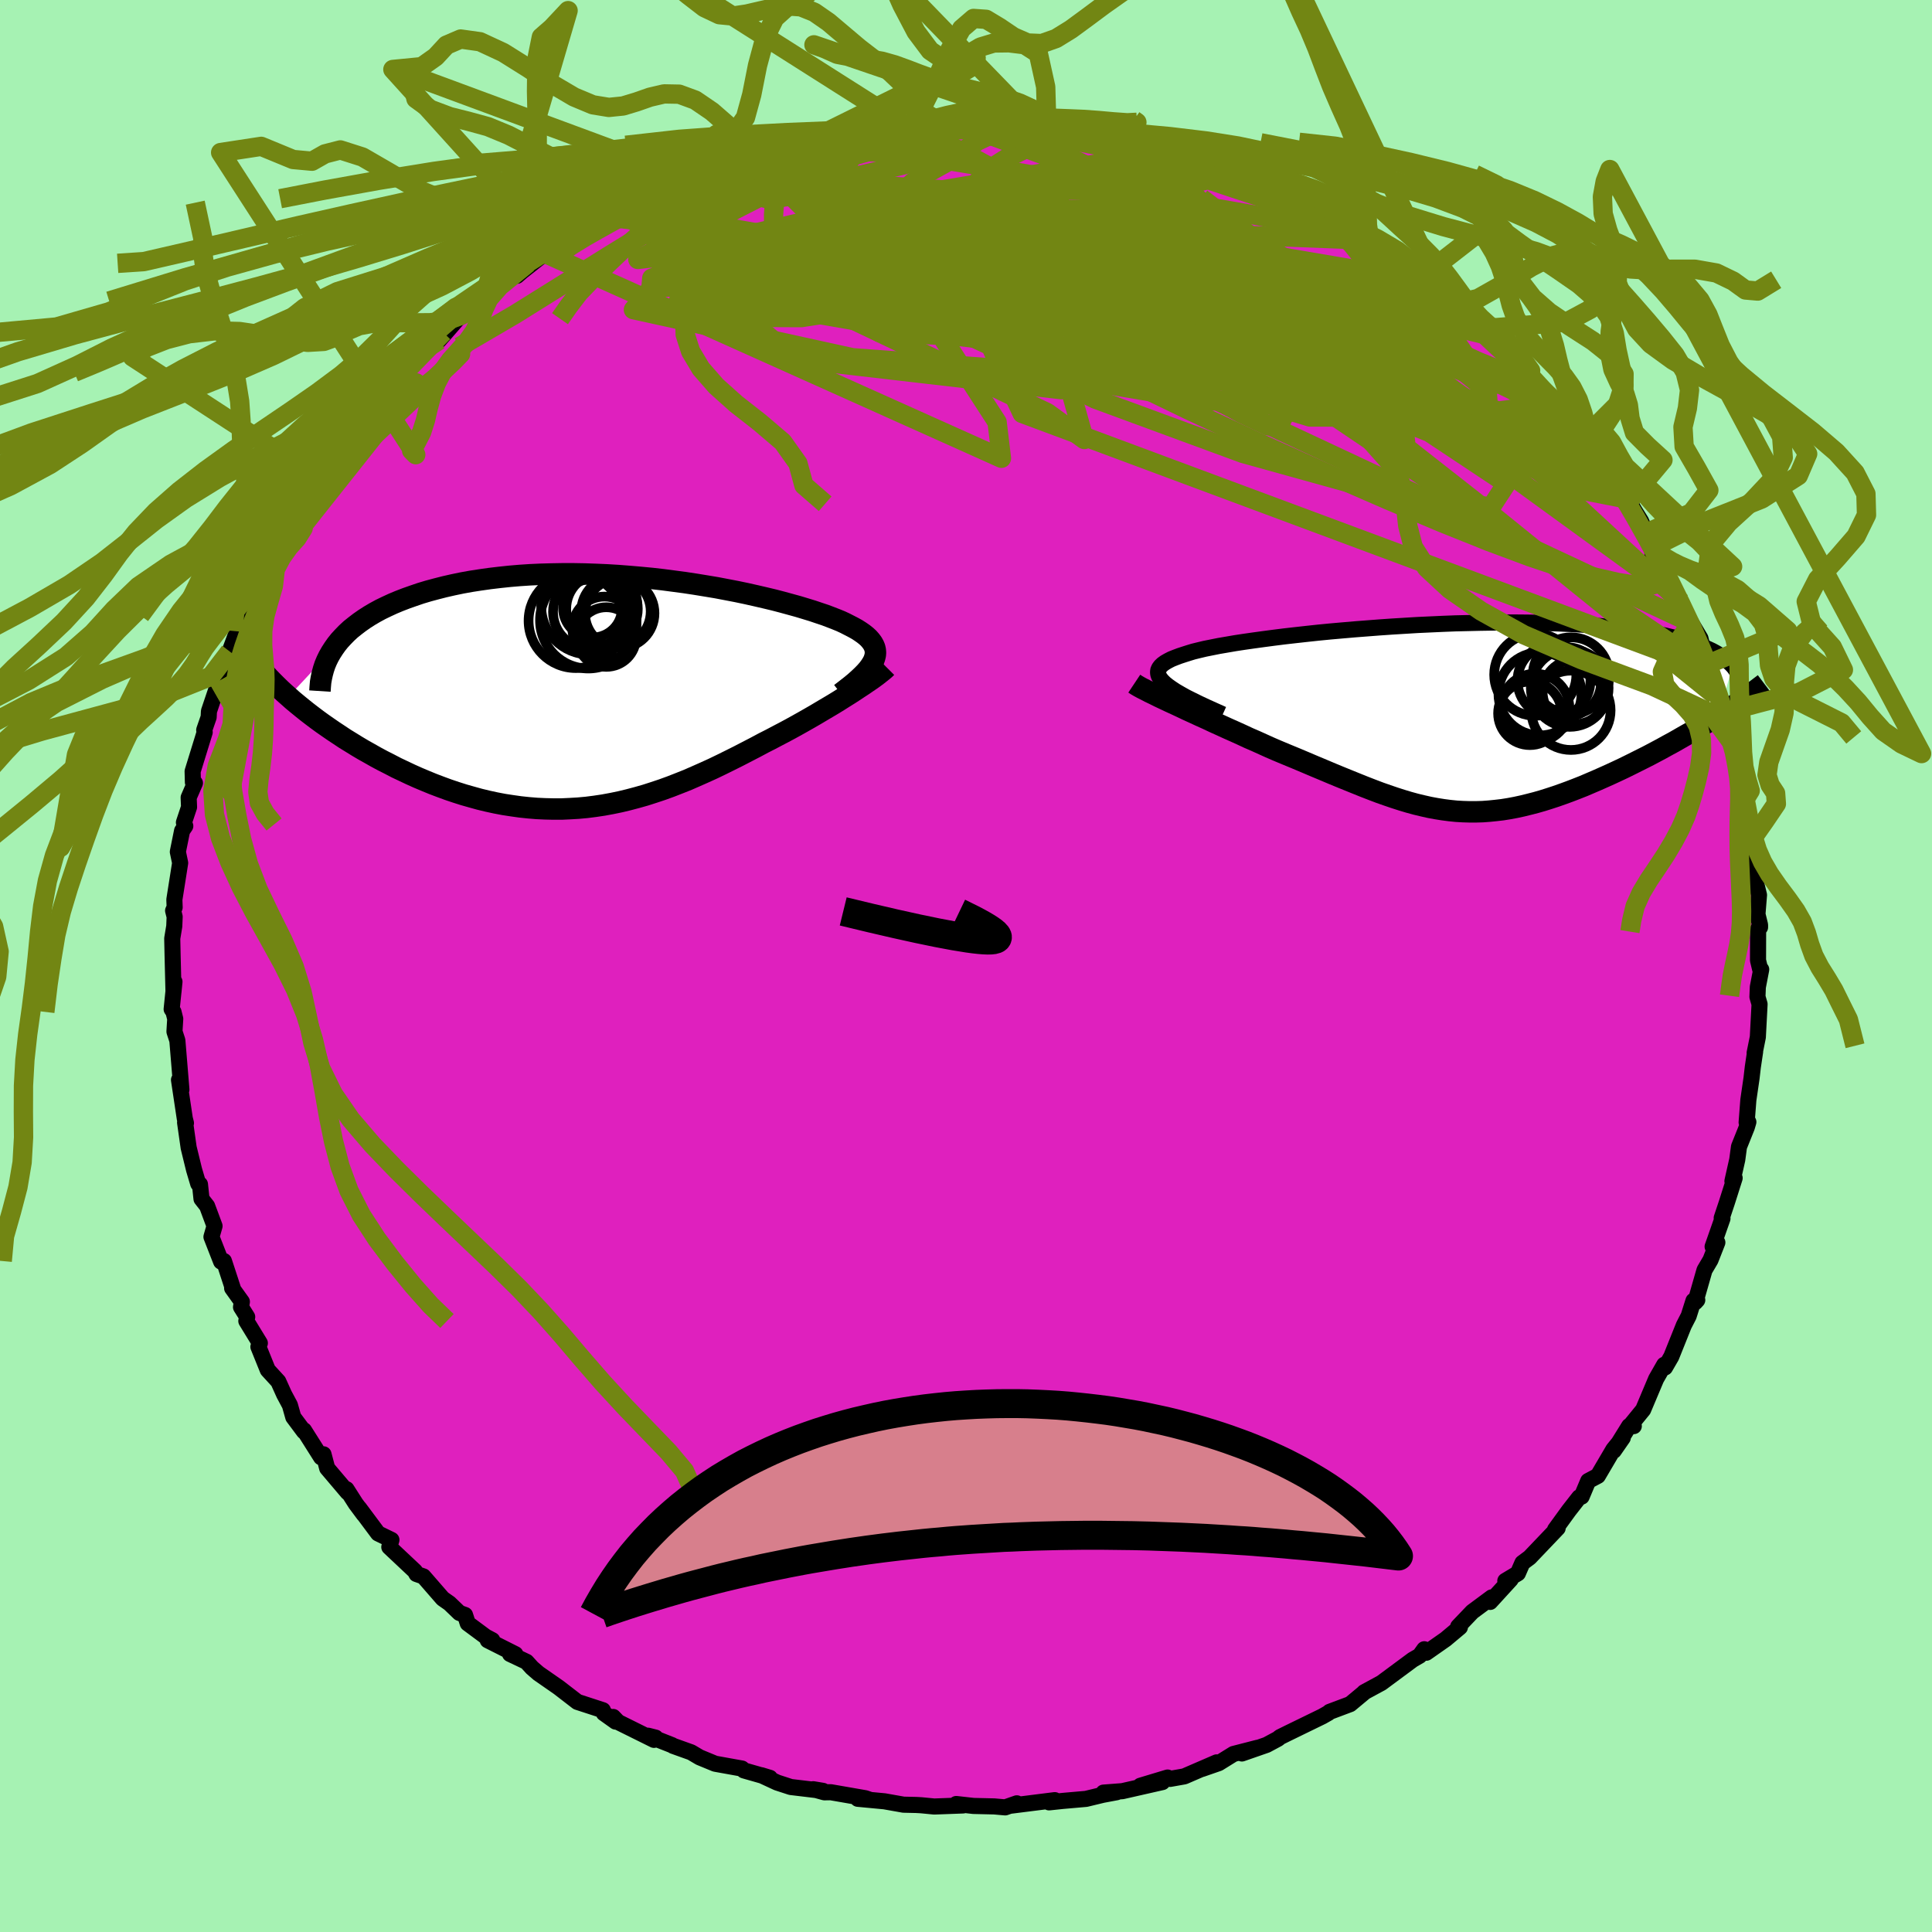 <svg xmlns="http://www.w3.org/2000/svg" width="500" height="500" viewBox="-100 -100 200 200"><defs><clipPath id="c"><path d="m28.65-3.38.1-.28.07-.28.02-.26-.02-.26-.06-.26-.1-.24-.14-.25-.18-.24-.21-.24-.25-.23-.29-.23-.33-.23-.36-.23-.4-.22-.43-.22-.39-.2-.43-.2-.49-.2-.54-.21-.58-.22-.63-.21-.68-.23-.72-.22-.76-.23-.8-.22-.84-.23-.88-.23-.92-.22-.95-.22-.98-.22-1-.21-1.04-.2-1.05-.2-1.08-.18-1.1-.18-1.12-.17-1.13-.15-1.14-.15-1.15-.13-1.16-.11-1.16-.1-1.16-.09-1.16-.07-1.16-.05-1.15-.04-1.15-.02h-1.14l-1.12.02-1.11.03-1.1.05-1.07.07-1.06.09-1.04.11-1.01.12-.99.14-.97.15-.94.17-.91.19-.88.2-.86.22-.82.22-.8.24-.76.26-.74.26-.7.27-.67.28-.65.3-.62.3-.59.32-.56.33-.53.34-.5.35-.47.36-.45.36-.41.38-.38.39-.36.39-.32.4-.29.41-4.67 4.99.45.4.47.39.49.4.5.4.52.4.53.4.55.4.56.39.58.4.59.39.6.4.62.38.63.39.64.38.66.37.67.38.69.37.71.36.71.37.74.35.74.35.76.34.76.32.78.32.79.3.79.29.8.27.82.26.81.23.83.23.83.2.83.18.84.16.85.13.85.12.85.09.85.07.86.04.86.02h.86l.86-.04.86-.05.87-.08.86-.11.87-.13.87-.16.87-.18.87-.21.87-.23.88-.25.87-.28.87-.29.88-.32.87-.34.88-.35.87-.38.88-.39.88-.4.87-.42.87-.43.88-.44.87-.45.87-.45.86-.46.71-.36.7-.37.69-.36.69-.37.67-.37.66-.37.65-.37.64-.37.62-.37.61-.36.59-.35.57-.35.55-.35.53-.33.51-.33"/></clipPath><clipPath id="b"><path d="m-29.53-3.61-.25-.25-.2-.24-.14-.24-.07-.22-.02-.21.03-.21.09-.2.15-.2.2-.19.25-.18.31-.18.35-.18.4-.16.45-.17.49-.16.44-.14.49-.15.57-.14.63-.15.7-.14.75-.15.82-.14.87-.15.92-.14.98-.14 1.02-.14 1.06-.14 1.11-.14 1.14-.13 1.17-.13 1.21-.13 1.23-.12 1.25-.11 1.27-.11 1.29-.1 1.3-.1 1.3-.09 1.32-.08 1.31-.08 1.31-.06 1.31-.06 1.29-.05 1.29-.03 1.27-.03 1.26-.02 1.24-.01h1.22l1.19.01 1.17.02 1.14.04 1.11.04 1.08.05 1.05.06 1.02.07.98.08.95.1.91.1.88.1.85.12.8.13.78.13.73.14.71.14.67.16.64.15.61.17.57.17.55.17.51.18.49.19.45.2.43.2.39.21.36.21.34.22.31.22.27.23.25.23.23.23-1.44 5.14-.55.34-.55.35-.57.34-.58.35-.59.35-.6.34-.61.35-.61.35-.63.34-.63.35-.64.34-.64.34-.65.33-.66.33-.66.33-.67.33-.68.32-.69.32-.69.31-.7.31-.7.3-.7.3-.71.28-.7.27-.71.26-.71.25-.7.23-.7.22-.7.2-.7.18-.69.17-.69.15-.69.13-.69.11-.68.08-.69.07-.68.05-.68.02h-.68l-.68-.02-.68-.04-.69-.07-.69-.09-.69-.11-.7-.13-.71-.16-.71-.17-.73-.2-.73-.22-.75-.24-.76-.26-.77-.27-.79-.3-.8-.31-.82-.33-.84-.34-.86-.35-.87-.36-.9-.38-.91-.38-.94-.4-.95-.4-.97-.4-.98-.41-.74-.32-.73-.33-.73-.33-.74-.32-.73-.34-.73-.33-.72-.32-.72-.33-.71-.32-.7-.33-.69-.31-.67-.31-.66-.3-.63-.3-.62-.29"/></clipPath><filter id="a"><feTurbulence baseFrequency=".05" numOctaves="3" result="noise" type="noise"/><feDisplacementMap in="SourceGraphic" in2="noise" scale="2"/></filter></defs><rect width="100%" height="100%" x="-100" y="-100" fill="#A6F2B3"/><path fill="#DF20BE" stroke="#000" stroke-linejoin="round" stroke-width="1.667" d="m82.21.33.11.03-.35 1.82-.04 1.01.22.76-.18 3.41L81.64 9l.05-.14-.24 1.61-.13 1.13-.33 2.26-.18 2.33.18-.04-.16.54-.81 2.02-.18 1.34-.5 2.22.23-.32-.81 2.55-.53 1.59.08.05-1.02 2.91.49-.43-.71 1.81-.62 1.05-.95 3.32.2-.22-.39.07-.5 1.58-.5.97-1.3 3.24-.65 1.12-.08-.28-.84 1.47-1.34 3.18-1.19 1.46.22.24-.48-.01-1.59 2.56.93-1.34-.97 1.2-1.61 2.74-1 .53-.68 1.62-.25.07-1.07 1.37-1.43 1.97.15-.19.12.04-2.9 3.04-.75.56-.47 1.08-1.3.78.56-.15-2.13 2.33.16-.47-2.01 1.49-1.46 1.53.18.07-1.48 1.24-2 1.4-.21-.36-.48.67-.71.41-2.85 2.11-.39.29-1.79.97.04-.01-1.49 1.24-2.13.8-.1.1-.65.37-3.57 1.74-.83.41-.18.16-1.19.64-2.56.89 1.62-.59-2.49.64-1.53.95-1.73.6 1.52-.68-3.35 1.45-1.47.26-.26-.14-2.82.85 2.28-.38-4.14.94-1.96.15 1.37-.04-1.44.27-1.74.42-2.4.21-1.42.15.59-.23-4.52.57.59-.24-1.2.42-1.13-.1-2.16-.05-1.78-.2.7.15-2.98.11-1.33-.13-.52-.03-1.33-.03-1.97-.35-2.76-.26 1.3.12-.53-.18-3.57-.62-.66.01-1.16-.32 1.02.17-3.34-.4-1.41-.46-1.64-.76.89.27-2.7-.77-.19-.19-2.78-.5-1.6-.66-.88-.52-1.87-.67-.08-.06-2.51-.99.78.2-.17.23-3.71-1.84-.51-.53.25.48-1.22-.87-.1-.31-2.64-.86-1.93-1.49-2.1-1.46-.67-.58-.56-.62-1.71-.81.55.02-2.86-1.44.47-.01-.68-.36-1.86-1.38-.28-.87-.58-.21-1.03-.99-.7-.49-2-2.3-.72-.25-.15-.29-2.66-2.5.22-.74-1.38-.67-1.96-2.63.48.67-.84-1.13-.95-1.49.12.33-2.12-2.5-.38-1.44-.25.31-1.77-2.8v.13l-1.11-1.49-.35-1.24-.6-1.12-.6-1.33-1.09-1.19-.97-2.4.15-.38-1.4-2.29.09-.42-.64-1.02.09-.55-1.01-1.41h.07l-.92-2.81-.29.06-1-2.56.32-1.12-.77-2.07-.58-.74-.16-1.51-.18-.06-.43-1.45-.56-2.29-.37-2.6.09.06-.12-.47-.6-4 .2.58.05.43-.42-5.09-.3-.92.08-1.32-.18-.72-.19-.28.29-2.84-.1 1.02-.09-3.65-.04-1.85.21-1.27.04-.98-.16-.63.16-.34-.03-.8.6-3.8-.24-1.15.44-2.18.33-.49-.14-.37.53-1.59-.04-.99.65-1.5-.21-.08-.03-1.13 1.25-4.05-.05-.23.46-1.33.03-.61 1.06-3.14.67-.94-.17-.57.6-1.53-.23.57.16-.44 1.44-3.88.05.71 1.34-4 .05-.02.99-1.69.92-1.62.29-.87 1.13-1.45.3-.02.68-2.28.89-.31.09-.98.42-.63.75-.97 1.18-1.59.22-.74 2.3-2.61.59-.79 1.05-1.09-.8.29 1.36-.56 1-1.94 2.08-2-1.44 1.37 1.25-1.33.9-1.06 3.13-3.11.03.09-.45.71 1.94-2.22 2.6-1.83-.67.46.78-.52-.22-.3 4.75-3.54-1.12 1.29.52-.45 2.37-1.87.5-.46.64-.15 1.61-1.23 1.13-.6 1.43-.54 1.33-.76 1.59-1.25-.45.39 2.73-1.06.78-.56.62-.16.67-.23 2.24-1.23 2.11-.44.81-.49 1.01-.52 1.39-.46.63-.01 1.8-.55.01.09 1.23-.37 2.86-.76.18.16 2.33-.62.25-.22 1.28-.22-.48-.01 2.78-.38 2.94-.02-.27-.02 2.17-.2-.51.11 1.25-.19 2.96.01 1.48-.4.11.16 1.11.05.31-.24 3.58.24-.33.08 3.78.26-.15.19.53-.18 1.35.06 1.11.19 2.56.31 1.89.82.55-.09 2.85.42-1.8-.37 1.41.36 3.06 1.08-.94-.41 1.54.14 2.36.9.64.51 1.38.67 1.31.01 1.03.55 1.59.73 1.12.55.98.14-.22.04 3.21 1.58 1.62.87 1.63.57.12.56 2.16 1.2-.14-.37.4.57.68.14 1.38 1.07 1.51.96 2.9 1.95-1.14-1.07 2.42 2.09.53.39 1.42 1.37.74.67 1.8 1.36.08.45-.02-.38 2.1 1.75-.86-.9 2.58 3.19 1.79 1.57-.96-.77.79.85 2.21 2.04-.31-.37 2.69 3.03.58 1.1.01-.13.08.27.74.89 1.1 1.68 2.23 3.39.4.23.61 1.06.65 1.04.54 1.24.74 1.43-.1.72.77.4.06.32 1.42 2.95.73 1.34-.46-.69L75.2-35l-.12-.51.95 1.6.65 2.72.22.45.28.91.34 1.79.84 1.68.12.09.77 3.09.34.71.23 1.92.46 1.65.24 1 .04.76-.01-.66.49 3.28.02 1.82.37 1.53.35.74-.37.27.68 2.81-.16 1.99.27 1.11v.24l-.2.18-.01 3.24.22.92.11.03" filter="url(#a)"/><path fill="#fff" d="m-29.53-3.61-.25-.25-.2-.24-.14-.24-.07-.22-.02-.21.03-.21.09-.2.15-.2.2-.19.25-.18.31-.18.35-.18.4-.16.45-.17.49-.16.44-.14.49-.15.57-.14.63-.15.7-.14.75-.15.82-.14.87-.15.92-.14.98-.14 1.02-.14 1.06-.14 1.11-.14 1.14-.13 1.17-.13 1.21-.13 1.23-.12 1.25-.11 1.27-.11 1.29-.1 1.3-.1 1.3-.09 1.32-.08 1.31-.08 1.31-.06 1.31-.06 1.29-.05 1.29-.03 1.27-.03 1.26-.02 1.24-.01h1.22l1.19.01 1.17.02 1.14.04 1.11.04 1.08.05 1.05.06 1.02.07.98.08.95.1.91.1.88.1.85.12.8.13.78.13.73.14.71.14.67.16.64.15.61.17.57.17.55.17.51.18.49.19.45.2.43.2.39.21.36.21.34.22.31.22.27.23.25.23.23.23-1.44 5.14-.55.34-.55.35-.57.34-.58.35-.59.35-.6.34-.61.35-.61.35-.63.34-.63.35-.64.34-.64.34-.65.33-.66.33-.66.33-.67.33-.68.32-.69.32-.69.31-.7.31-.7.3-.7.3-.71.28-.7.27-.71.26-.71.25-.7.23-.7.22-.7.2-.7.18-.69.17-.69.15-.69.13-.69.11-.68.08-.69.07-.68.05-.68.02h-.68l-.68-.02-.68-.04-.69-.07-.69-.09-.69-.11-.7-.13-.71-.16-.71-.17-.73-.2-.73-.22-.75-.24-.76-.26-.77-.27-.79-.3-.8-.31-.82-.33-.84-.34-.86-.35-.87-.36-.9-.38-.91-.38-.94-.4-.95-.4-.97-.4-.98-.41-.74-.32-.73-.33-.73-.33-.74-.32-.73-.34-.73-.33-.72-.32-.72-.33-.71-.32-.7-.33-.69-.31-.67-.31-.66-.3-.63-.3-.62-.29" filter="url(#a)" transform="translate(50.09 -25.66)"/><path fill="#fff" d="m28.65-3.38.1-.28.07-.28.02-.26-.02-.26-.06-.26-.1-.24-.14-.25-.18-.24-.21-.24-.25-.23-.29-.23-.33-.23-.36-.23-.4-.22-.43-.22-.39-.2-.43-.2-.49-.2-.54-.21-.58-.22-.63-.21-.68-.23-.72-.22-.76-.23-.8-.22-.84-.23-.88-.23-.92-.22-.95-.22-.98-.22-1-.21-1.04-.2-1.05-.2-1.08-.18-1.1-.18-1.12-.17-1.13-.15-1.14-.15-1.15-.13-1.16-.11-1.16-.1-1.16-.09-1.16-.07-1.16-.05-1.15-.04-1.15-.02h-1.14l-1.12.02-1.11.03-1.1.05-1.07.07-1.06.09-1.04.11-1.01.12-.99.14-.97.15-.94.17-.91.19-.88.2-.86.22-.82.22-.8.24-.76.26-.74.26-.7.27-.67.28-.65.3-.62.3-.59.32-.56.33-.53.34-.5.35-.47.36-.45.36-.41.38-.38.39-.36.39-.32.4-.29.41-4.67 4.99.45.4.47.39.49.4.5.4.52.4.53.4.55.4.56.39.58.4.59.39.6.4.62.38.63.39.64.38.66.37.67.38.69.37.71.36.71.37.74.35.74.35.76.34.76.32.78.32.79.3.79.29.8.27.82.26.81.23.83.23.83.2.83.18.84.16.85.13.85.12.85.09.85.07.86.04.86.02h.86l.86-.04.86-.05.87-.08.86-.11.87-.13.87-.16.87-.18.87-.21.87-.23.88-.25.87-.28.87-.29.88-.32.87-.34.88-.35.87-.38.88-.39.88-.4.87-.42.87-.43.88-.44.87-.45.87-.45.86-.46.71-.36.7-.37.69-.36.69-.37.67-.37.66-.37.65-.37.64-.37.62-.37.61-.36.59-.35.57-.35.55-.35.53-.33.51-.33" filter="url(#a)" transform="translate(-38.21 -28.24)"/><g fill="none" stroke="#000" transform="translate(50.09 -25.66)"><path stroke-linejoin="round" stroke-width="1.667" d="m-23.51-.39-.89-.4-.82-.37-.77-.36-.69-.34-.64-.32-.57-.32-.5-.29-.44-.29-.38-.27-.32-.26-.25-.25-.2-.24-.14-.24-.07-.22-.02-.21.03-.21.09-.2.15-.2.2-.19.25-.18.31-.18.35-.18.4-.16.45-.17.49-.16.44-.14.49-.15.57-.14.63-.15.7-.14.75-.15.82-.14.87-.15.92-.14.98-.14 1.02-.14 1.06-.14 1.11-.14 1.14-.13 1.17-.13 1.21-.13 1.23-.12 1.25-.11 1.27-.11 1.29-.1 1.3-.1 1.3-.09 1.32-.08 1.31-.08 1.31-.06 1.31-.06 1.29-.05 1.29-.03 1.27-.03 1.26-.02 1.24-.01h1.22l1.19.01 1.17.02 1.14.04 1.11.04 1.08.05 1.05.06 1.02.07.98.08.95.1.91.1.88.1.85.12.8.13.78.13.73.14.71.14.67.16.64.15.61.17.57.17.55.17.51.18.49.19.45.2.43.2.39.21.36.21.34.22.31.22.27.23.25.23.23.23.2.24.17.25.14.24.12.25.1.26.07.26.05.25.03.27.01.26-.02.27" filter="url(#a)"/><path stroke-linejoin="round" stroke-width="2.222" d="m-32.67-3.57.21.14.27.16.33.18.38.19.42.22.46.22.5.25.53.25.57.27.59.27.62.29.63.3.66.3.67.31.69.31.7.33.71.32.72.33.72.32.73.33.73.34.74.32.73.33.73.33.74.32.98.41.97.4.95.4.94.4.91.38.9.38.87.36.86.35.84.34.82.33.8.31.79.3.77.27.76.26.75.24.73.22.73.2.71.17.71.16.7.13.69.11.69.09.69.07.68.04.68.02h.68l.68-.02.68-.05.69-.07.68-.08.69-.11.69-.13.69-.15.69-.17.7-.18.7-.2.7-.22.7-.23.71-.25.71-.26.7-.27.71-.28.7-.3.7-.3.7-.31.69-.31.69-.32.68-.32.67-.33.66-.33.66-.33.65-.33.64-.34.64-.34.63-.35.63-.34.61-.35.61-.35.6-.34.59-.35.58-.35.57-.34.55-.35.55-.34.53-.34.52-.34.51-.34.49-.33.48-.33.47-.32.45-.33.44-.31.42-.32.41-.31" filter="url(#a)"/><circle cx="12.937" cy="-2.71" r="3.334" clip-path="url(#b)" filter="url(#a)"/><circle cx="12.532" cy="-.81" r="4.106" clip-path="url(#b)" filter="url(#a)"/><circle cx="12.407" cy="-3.12" r="4.024" clip-path="url(#b)" filter="url(#a)"/><circle cx="10.777" cy="-3.875" r="3.776" clip-path="url(#b)" filter="url(#a)"/><circle cx="9.327" cy="-2.51" r="4.298" clip-path="url(#b)" filter="url(#a)"/><circle cx="12.077" cy="-3.755" r="3.586" clip-path="url(#b)" filter="url(#a)"/><circle cx="12.537" cy="-4.4" r="3.964" clip-path="url(#b)" filter="url(#a)"/><circle cx="8.282" cy="-.495" r="3.288" clip-path="url(#b)" filter="url(#a)"/><circle cx="8.842" cy="-4.5" r="4.254" clip-path="url(#b)" filter="url(#a)"/><circle cx="8.837" cy="-1.065" r="3.532" clip-path="url(#b)" filter="url(#a)"/></g><g fill="none" stroke="#000" transform="translate(-38.21 -28.24)"><path stroke-linejoin="round" stroke-width="2.222" d="m25.24.03.53-.41.5-.39.45-.37.4-.36.37-.35.32-.33.27-.31.23-.31.19-.3.15-.28.1-.28.07-.28.02-.26-.02-.26-.06-.26-.1-.24-.14-.25-.18-.24-.21-.24-.25-.23-.29-.23-.33-.23-.36-.23-.4-.22-.43-.22-.39-.2-.43-.2-.49-.2-.54-.21-.58-.22-.63-.21-.68-.23-.72-.22-.76-.23-.8-.22-.84-.23-.88-.23-.92-.22-.95-.22-.98-.22-1-.21-1.04-.2-1.05-.2-1.08-.18-1.1-.18-1.12-.17-1.13-.15-1.14-.15-1.15-.13-1.16-.11-1.16-.1-1.16-.09-1.16-.07-1.16-.05-1.15-.04-1.15-.02h-1.14l-1.12.02-1.11.03-1.1.05-1.07.07-1.06.09-1.04.11-1.01.12-.99.14-.97.15-.94.17-.91.19-.88.2-.86.22-.82.22-.8.24-.76.26-.74.26-.7.27-.67.28-.65.3-.62.3-.59.32-.56.33-.53.34-.5.35-.47.36-.45.36-.41.38-.38.39-.36.39-.32.4-.29.41-.27.42-.24.42-.21.43-.18.43-.15.45-.12.44-.1.45-.08.46-.04.46-.03.46" filter="url(#a)"/><path stroke-linejoin="round" stroke-width="2.222" d="m29.99-2.68-.16.16-.21.18-.25.2-.29.23-.32.24-.36.26-.4.27-.42.29-.46.3-.48.32-.51.33-.53.33-.55.35-.57.35-.59.35-.61.36-.62.37-.64.37-.65.37-.66.37-.67.37-.69.37-.69.36-.7.37-.71.36-.86.46-.87.45-.87.45-.88.44-.87.43-.87.42-.88.4-.88.39-.87.38-.88.35-.87.34-.88.32-.87.29-.87.28-.88.25-.87.23-.87.21-.87.18-.87.16-.87.13-.86.11-.87.08-.86.05-.86.04h-.86l-.86-.02-.86-.04-.85-.07-.85-.09-.85-.12-.85-.13-.84-.16-.83-.18-.83-.2-.83-.23-.81-.23-.82-.26-.8-.27-.79-.29-.79-.3-.78-.32-.76-.32-.76-.34-.74-.35-.74-.35-.71-.37-.71-.36-.69-.37-.67-.38-.66-.37-.64-.38-.63-.39-.62-.38-.6-.4-.59-.39-.58-.4-.56-.39-.55-.4-.53-.4-.52-.4-.5-.4-.49-.4-.47-.39-.45-.4-.44-.39-.42-.39-.4-.39-.39-.39-.37-.38-.35-.38-.34-.37-.32-.37-.3-.37-.29-.37" filter="url(#a)"/><circle cx="-.89" cy="-7.552" r="4.996" clip-path="url(#c)" filter="url(#a)"/><circle cx="-2.175" cy="-7.497" r="4.896" clip-path="url(#c)" filter="url(#a)"/><circle cx=".78" cy="-6.687" r="3.316" clip-path="url(#c)" filter="url(#a)"/><circle cx=".53" cy="-8.727" r="3.706" clip-path="url(#c)" filter="url(#a)"/><circle cx="1.975" cy="-8.462" r="3.596" clip-path="url(#c)" filter="url(#a)"/><circle cx=".975" cy="-5.812" r="3.086" clip-path="url(#c)" filter="url(#a)"/><circle cx="2.365" cy="-8.277" r="3.596" clip-path="url(#c)" filter="url(#a)"/><circle cx="-.79" cy="-8.987" r="4.972" clip-path="url(#c)" filter="url(#a)"/><circle cx="-.74" cy="-8.417" r="3.802" clip-path="url(#c)" filter="url(#a)"/><circle cx="-.45" cy="-8.817" r="3.052" clip-path="url(#c)" filter="url(#a)"/></g><g fill="none" stroke="#728613" stroke-linejoin="round" stroke-width="2"><path d="m9.73-86.5 1.5.26 1.78.36 1.64.35 1.37.29 1.13.23.95.2.85.21.77.2.67.2.54.18.34.16.08.1-.26.04-.65-.06-1.06-.15-1.44-.23-1.81-.32-2.21-.41-2.72-.53-3.32-.68m-27.66 1.74 2.21-.41 2.01-.1 2.19.04 2.45.19 2.79.33 3.17.45 3.53.55 3.77.63 3.9.68 3.94.71 3.97.74 4 .73 3.98.72 3.88.69 3.69.64 3.55.66 3.62.75" filter="url(#a)"/><path d="m64.15-54.34.81 1.13.88 1.4.64 1.17.23.74-.2.32-.62-.04-1-.38-1.38-.72-1.77-1.08-2.17-1.42L57-54.98l-3.03-2.13-3.51-2.53-4.04-2.99-4.59-3.46-5.13-3.93-5.75-4.43-6.58-5.03" filter="url(#a)"/><path d="m53.47-65.59.46.16.72.6.72.77.62.78.44.65.22.48.03.32-.18.2-.41.06-.69-.12-1.04-.34-1.4-.57-1.74-.8-2.07-.99-2.39-1.18-2.71-1.39-3.07-1.67-3.49-1.98-3.94-2.34-4.49-2.7-5.16-3.1-5.99-3.56m4.05-1.74 1.77.75 1.36.6 1.27.51 1.24.46 1.18.46 1.11.43 1.01.43.93.41.84.4.72.37.53.32.28.23-.03.1-.37-.05-.7-.18-1-.3-1.26-.39-1.48-.48-1.74-.57-2.06-.69-2.53-.87-3.17-1.11-3.98-1.41m55.95 42.37.24.89.07 1.06-.41.66-.9.28-1.41-.03-1.92-.3-2.47-.57-3.04-.87-3.63-1.22-4.24-1.58-4.86-1.95-5.52-2.32-6.2-2.7-6.9-3.1-7.6-3.54-8.29-4.01-9-4.52-9.76-5.05-10.54-5.51m-20.81-2.12.54-.08 1.37-.49 1.52-.58 1.61-.6 1.71-.64 1.77-.66 1.73-.64 1.59-.59 1.4-.5 1.15-.39.87-.28.53-.16.16-.06-.23.05-.57.14-.92.24" filter="url(#a)"/><path d="m48.9-69.83.57.61.4.74-.02.65-.54.46-1.11.31-1.64.2-2.15.17-2.66.15-3.21.1-3.81.01-4.47-.11-5.15-.25-5.84-.36-6.58-.45-7.38-.56-8.23-.7-9.1-.91-9.93-1.12-10.58-1.33m6.68-10.32.94-.4.77-.2.51-.02.22.15-.07.31-.37.49-.73.7-1.22.94-1.79 1.23-2.45 1.56-3.12 1.91-3.81 2.34-4.52 2.83-5.21 3.25-5.72 3.34m101.85-5.33 1.22 1.15 1.14 1.03 1.03.92.91.8.83.74.81.74.77.76.69.7.5.53.26.28-.01-.01-.25-.24-.49-.44-.77-.68-1.18-1.07-1.77-1.66" filter="url(#a)"/><path d="m-35.81-78.37 18.09 15.52 27.58 3.19 8.47-3.91-1.87-3.89-2.98-1.92-1.76-.96-1.6-1.17-2.13-1.45-2.14-.84-1.42.74-.38 2.56 1 3.65 3.28 3.47 6.27 2.08 8.15-.01 6.58-1.83 2.75-1.52 4.03 3.56L53.6-47.38l23.92 19.34" filter="url(#a)"/><path d="m-26.66-82.05 34.8 2.45 7.11 4.13 3.27 4.4 2.37 1.22-.37-2.15-2.58-3.55-3.01-3.09-2.61-1.69-2.8.04-3.65 1.89-3.66 3.72-1.17 5.09 3.52 5.27 6.77 3.36 4.04-1.06-2.79-6.86-.09-9.75 15.16-3.33" filter="url(#a)"/><path d="m61.1-58.24-6.3.83-22.46-3.31L8.2-66.63l-16.68-4.92-6.81-2.52 2.31-.42 8.59.72 10.76.92 9.13.63 5.31.44 1.21.61-1.97.86-3.84.64-4.44-.45-3.9-2.04-2.63-3.19-1.81-2.96L.4-79.56l-6.14.87-5.85 1.66 8.86.18 43.62 1.68" filter="url(#a)"/><path d="m-.45-86.96-24.28 6.69-6.65 4.29 5.11 4.14 12.82 2.63 13.68.6 8.96-.58 2.48-.62-2.66-.09-5.49.17-6.36-.31-5.72-1.33-3.73-2.17-.49-2.24 3.26-1.33 6.22.15 7.06 1.7 5.8 2.77 4.85 2.85 7.47 1.82 13.68 2.2 33.06 17.47" filter="url(#a)"/><path d="M-43.59-73.77 3.67-52.56l-.45-3.74-5.75-8.88-6.93-7.2-5.79-4.52-2.5-2.48 1.33-.93 4.16.45 5.35 1.58 5.09 2.08 4.03 1.73 2.91.85 1.88.19.17.44-3.28 1.52-8.37 2.41-12.57 1.94-11.38-.05-1.3-1.77 18.42-.77 60.74.27" filter="url(#a)"/><path d="m24.32-83.15-34.39 4.69-11.04 3.67-.77.86 2.69.2 4.94-.06 5.4-.54 3.36-.94.23-.88-2.02-.09-2.24 1.26-.17 2.57 3.15 2.7 5.1.71 4.57-2.96 10.21-4.13 35.56 6.26" filter="url(#a)"/><path d="m27.65-81.96-34.38 3.09-8.2.06-1.08-.43 4.12-.3 6.87.48 6.71 1.55 4.43 2.26.97 2.29-2.34 1.84-3.72 1.58-1.72 2.15 3.65 3.58 10.41 5.12 15.3 5.63 15.45 4.29 10.25 1.24 1.58-2.41-7.98-5.3-18.08-7.27-30.62-9.72-35.08-6.14" filter="url(#a)"/><path d="m-7.91-86.45-22.08 11.26-3.98 2.05 1.24-.14 6.47-1.21 8.95-1.21 7.63-.63 4.91-.08 3.43.31 3.75.82 4.43 1.51 3.88 2.06 1.81 2-.45 1.23-1.15.12.54-.74L15-70.21l4.93-1.29 1.99-1.57-3.78-1.04-1.09 2.58 41.84 11.25" filter="url(#a)"/><path d="m-5-86.73 10.19 5.48-15.72 2.74-13.83 3.23-3.7 3.6 7.54 3.32 15.55 2.69 18.16 2.14 15.72 1.87 10.13 1.84 3.67 1.76-1.84 1.24-5.26-.01-6.25-1.88-5.17-3.86-2.94-5.15-.84-5.12-.12-3.76-1.94-1.75-6.76.01-12.77.91-14.06.73-.27-1.45 35.93-6.04" filter="url(#a)"/><path d="m-35.81-78.37 46.55 15.01-7.73-6.15-12.26-5.67-5.98-1.57-.58 1.24 2.12 2.13 3.29 1.96 4.84 1.81 7.3 1.87 8.64 1.37 5.97-.35.87-2.39 2.27-1.59 17.87 4.89 28.63 14.04" filter="url(#a)"/><path d="m18.69-84.85 13.42 13.67-14.6-3.18-12.92-3.09-7.24-.01-2.85 2.12.96 2.53 3.83 1.61 4.78.18 3.8-1.08 2.16-1.73 1.28-1.64 1.79-1 3.12-.11 4.18.59 4.12.75 2.89.27 1.13-.59-.38-1.18-1.73-.96-3.98.11-7.07 1.52-3.75 2.78 37.8 3.85" filter="url(#a)"/><path d="m-13.36-86.03 2.75 1.75 9.33-.02 1.67.09-5.02.84-6.64 1.59-3.56 2.14 2.09 2.69 7.81 3.2 11.41 3.29 11.65 2.51 8.76.81 4.14-1.31-.26-3-2.94-3.62-3.38-2.96-1.93-1.3.61.85 3.27 2.87 4.9 3.95 4.34 3.24 1.2.42-3.86-3.62-11.5-7.4-22.04-8.1" filter="url(#a)"/><path d="m-19.78-84.36 45.58 21.8 5.31-3.98 1.99-2.63 2.02 1.93.2 4.18-1.26 4.04-1.38 2.53-1.45.57-2.72-1.29-4.91-2.73-6.8-3.44-7.44-3.25-6.67-2.15-4.64-.46-1.29 1.28 3.3 2.3 8.48 1.64 13.19-1.31 14.98-4.2 17.98 4.41" filter="url(#a)"/><path d="M-36.95-77.51 9.43-72l.64 3.97-13.32-.1-9.19-.81-.94.23 3.9.84 3.31.33-.75-.76-4.96-1.66-6.88-1.89-5.81-1.51-2.3-.7 2.75.32 8.36 1.44 13.37 2.54 16.37 3.31 16.17 3.2 12.46 1.88 6.42-.41.14-2.61-4.66-3.42-6.8-1.86-.8 4.68 36.67 26.65" filter="url(#a)"/><path d="M76.9-30.74 5.81-57.2-.41-70.48l11.74-4.46 13.24 1.44 9.46 4.9 3.29 5.57-3.51 3.78-8.76.81-10.97-1.84-10.15-3.28-7.4-3.42-3.87-2.63-.08-1.45 3.77-.35 7.09.31 8.59.38 6.84-.06 1.53-.67-5.08-1.17-7.59-1.42.49-.69 19.9 2.97 30.77 11.48" filter="url(#a)"/><path d="M-35.81-78.37 8.42-57.28l3.83 2.78-1.51-5.36-4.44-7.96-6.57-6.23-8.25-2.58-9.4.73-8.89 2.41-5.72 2.29-.08 1 6.59-.3 12.58-.46 16.79 1.03 18.63 3.48 17.72 5.32 13.81 5.11 7.96 3 3.04.81 3.71 3.83" filter="url(#a)"/><path d="m-21.01-83.99-13.42 16.05 22.68 4.97 25.63 1.88 14.61.64 1.92.03-6.02-.63-6.72-1.25-1.96-1.51 3.47-1.55 5.2-1.77 2.34-2.47-2.77-3.38-7.18-3.65-9.17-2.18-6.29 2.21 10.58 11.5 63.19 29.59" filter="url(#a)"/><path d="m68.22-48.38-4.6-.9-16.05-7.37-19.11-10.62L13.2-75.4l-8.89-4.04-1.77-.73 4.52 1.21 8.05 2.02 7.87 1.97 4.71 1.39.72.73-1.62.69-.64 1.86 3.48 4.18 7.95 6.32 7.92 5.5-.1-.87-8.73-9.81 16.72-1.06" filter="url(#a)"/><path d="M74.04-37.65 46.76-62.84l-19.54-8.59-16.8-2.39-8.54.7-.8 1.15H3.3l.97-1.09-2.02-1.18-4.56-.43-5.2.39-3.44.67.25.42 4.52.03 7.59-.01 8.1.41 5.79 1.09 1.53 1.72-2.98 2.04-6.25 1.83-8.06.9-8.52-.41.87-.95 54.59-5.38" filter="url(#a)"/><path d="M47.62-70.85 6.68-77.83l2.66 2 16.63 7.09 15.16 6.4 9.14 3.35 3.77.63-.1-1.22-3.16-2.54-5.95-3.3-8.25-3.23-9.44-2.11-8.76-.22-5.76 1.82-.84 3.12 4.42 2.94 7.21.91 4.77-2.18-1.43-3.25 2.48 4.7L76.9-30.74m4.16 18.04 1.59-2.26 1.24-1.83-.08-1.09-.57-.86-.32-1.03.19-1.34.57-1.62.61-1.73.39-1.73.08-1.65-.04-1.59.15-1.63.64-1.72 1.29-1.73 1.7-1.48M-.56-87.12l-1.75.01-1.75-1.09-1.44-1.73-1.27-1.58-1.3-1.23-1.43-1.09-1.56-1.2-1.61-1.36-1.56-1.32-1.47-1.02-1.39-.56-1.37-.1-1.39.19-1.43.32-1.42.33-1.41.21-1.43-.14-1.54-.73-1.7-1.31-1.78-1.46-1.69-1.11-1.73-1.48 28.24 17.92.19-.6 1.13-1.86 1.4-2.79 1.33-2.91 1.24-2.22 1.23-1.06 1.3.09 1.38.83 1.45.98 1.46.64 1.47.06 1.48-.52 1.54-.95 1.65-1.21 1.76-1.31 1.83-1.29 1.78-1.15 1.65-.89 1.46-.63 1.37-.58 1.47-.92 1.63-1.52 1.59-1.85 1.5-.99" filter="url(#a)"/><path d="m-13.36-86.03 2.45-.57 1.8-.33 1.32-.07 1.12-.04 1.11-.14 1.17-.25 1.22-.3 1.23-.32 1.22-.26 1.21-.16 1.25-.04 1.29.09 1.33.16 1.32.19 1.28.16 1.25.11 1.24.05 1.31.05 1.42.06 1.53.11 1.56.14 1.42.1 1-.05-.33-.24" filter="url(#a)"/><path d="m-16.74-84.96 1.55-.69.99-.3.92-.27 1.06-.35 1.25-.41 1.31-.46 1.26-.51 1.15-.62 1.1-.77 1.14-.88 1.24-.89 1.3-.73 1.23-.45 1-.28.76-.47.53-.97-17.97 8.89-2.14.48-1.38.18-1.22-.27-1.36-.87-1.57-1.37-1.71-1.49-1.73-1.18-1.66-.61-1.56-.03-1.46.34-1.4.49-1.39.42-1.47.15-1.66-.27-1.94-.81-2.26-1.33-2.5-1.66-2.57-1.61-2.41-1.12-2-.28-1.47.63-1.12 1.21-1.44 1.02-2.99.29 17.24 19.06 1.39-.94 1.26-.77 1.21-.69 1.16-.65 1.11-.61 1.07-.59 1.05-.56 1.05-.55 1.09-.54 1.14-.54 1.22-.55 1.26-.55 1.26-.55 1.21-.52 1.13-.47 1.07-.39 1-.3.94-.24.82-.24.87-.36M80.55-17.8l.49 2.57.44 1.83.44 1.41.55 1.24.72 1.24.89 1.28.96 1.28.87 1.23.66 1.16.43 1.15.34 1.16.43 1.19.62 1.19.74 1.18.71 1.19.66 1.34.85 1.71.68 2.71" filter="url(#a)"/><path d="m-24.84-83.06-1.13.04-1.23.62-1.35.7-1.33.63-1.23.52-1.16.43-1.12.39-1.13.38-1.14.42-1.17.46-1.19.5-1.23.54-1.23.57-1.2.59-1.14.63-1.09.68-1.11.78-1.21.86-1.05.65 20.62-9.38.28-2.34.57-1.71 1.04-.28 1.08-.23.86-1.22.65-2.37.6-3.03.77-2.86 1.01-2.04 1.2-1.08 1.21-.56 1-.88.71-1.96.67-3 1.71-2.96" filter="url(#a)"/><path d="m-.38-73.86-.56.19-1.16-.32-1.27-.68-1.17-.94-1.09-1.02-1.1-.87-1.15-.63-1.19-.39-1.19-.23-1.16-.16-1.13-.16-1.12-.19-1.16-.22-1.19-.19-1.2-.08-1.17.08-1.12.17-1.11.06-1.18-.28-1.29-.73-1.37-.89-1.33-.54-1.31.03-1.67.24-28.75-10.64.58 2.48 1.5 1.09 2 .75 1.98.5 1.97.54 2.13.88 2.3 1.18 2.29 1.17 2.08.85 1.77.41 1.47-.01 1.29-.25 1.28-.11 1.4.52 1.45 1.18 1.02.69M80.56-17.14l.62-1.01-.33-1.12-.32-1.34-.14-1.51-.06-1.57-.07-1.56-.11-1.51-.08-1.49-.03-1.47-.01-1.45-.13-1.42-.32-1.37-.53-1.31-.6-1.27-.51-1.24-.29-1.22-.09-1.08-.14-1.1m-119.87-33.2-2.62-2.96-2.8-2.48-1.8-.45-1.27.49-1.36.53-1.87-.09-2.52-1.03-2.94-1.73-2.85-1.65-2.29-.73-1.59.41-1.34.76-1.96-.18-3.3-1.36-4.2.64 20.2 31.28-.43-.43.47-.8.57-1.11.39-1.22.29-1.25.35-1.29.5-1.32.66-1.25.8-1.11.87-.97.85-.95.75-1.05.56-1.16.42-1.16.51-1.08 1.14-1.3 2.9-2.36" filter="url(#a)"/><path d="m-49.89-68.9.85-1.1 1.17-1.46.8-1.32.6-1.3.56-1.39.53-1.54.46-1.79.35-2.18.18-2.71.01-3.27-.08-3.59.04-3.33.46-2.28 1.1-.96 1.67-1.78L-50-68.84l-2.21 1.47-1.72.62-1.57.16-1.78.01-2-.04-1.94.05-1.6.29-1.24.53-1.12.62-1.29.47-1.68.1-2.09-.28-2.39-.46-2.57-.38-2.63-.07-2.59.3-2.35.61-2.04.8-1.48.99 19.35 12.62 1.1-1.2 1.1-1.2 1.06-1.21.98-.98.9-.74.81-.64.77-.66.8-.72.84-.69.89-.59.95-.54 1.06-.68 1.24-1.02 1.35-1.27.77-.79-16.77 15.82.47 2.23-.64 1.02-.82.91-.76 1.07-.66 1.23-.62 1.34-.59 1.41-.58 1.42-.55 1.39-.5 1.29-.41 1.18-.33 1.07-.25 1.03-.2 1.06-.16 1.14-.12 1.26-.1 1.37-.07 1.42-.06 1.46-.1 1.55-.11 1.61-.04 1.4.16.62 4.64-24.86-.02 1.93-.19 1.66-.44 1.52-.43 1.55-.23 1.56-.01 1.49.11 1.32.1 1.17.03 1.06-.02 1.07-.04 1.14-.03 1.26-.02 1.34-.05 1.39-.1 1.4-.16 1.4-.2 1.37-.12 1.27.16 1.13.6 1.1.92 1.14" filter="url(#a)"/><path d="m-72.41-41.3.75-1.31.67-1.06.69-.96.68-.91.64-.9.59-.89.56-.9.58-.92.65-.99.74-1.06.84-1.12.92-1.13.94-1.05.89-.91.81-.73.78-.65.87-.78 1.17-1.19 1.71-1.61-16.47 20.76-.91.72-2.12.86-1.97.91-1.4.98-.97.92-.69.83-.47.87-.34 1-.39 1.17-.59 1.26-.89 1.26-1.27 1.16-1.74 1.09-2.15 1.22-2.04 1.65-.74 1.82-1.64 9.6.77-1.38.52-1.34.59-1.11.71-1 .69-1.01.59-1.09.53-1.15.61-1.23.85-1.26 1.1-1.27 1.3-1.25 1.35-1.23 1.3-1.2 1.17-1.18.98-1.14.76-1.07.57-.95.51-.81.58-.77.71-.92.85-1.11 1.89.17" filter="url(#a)"/><path d="m-74.84-36.3-2.13-1.79.62-1.45.78-1.43.51-1.48.33-1.5.24-1.47.14-1.47-.01-1.52-.15-1.58-.22-1.59-.19-1.59-.08-1.58-.05-1.7-.14-2-.39-2.41-.69-2.82-.92-3.03-.91-2.85-.64-2.3-.23-1.69-.04-1.82-.78-3.65M79.04 3.08l.14-1.06.15-1.03.21-1.04.24-1.1.23-1.12.17-1.11.09-1.12.02-1.17-.03-1.24-.06-1.29-.06-1.32-.06-1.34-.04-1.35-.01-1.36.01-1.34.03-1.27.03-1.16-.01-1.09-.1-1.12-.19-1.25-.26-1.33-.29-1.05m-4.17-12.33-2.02 2.89-.97 2.16.25 1.38.85 1.04 1.04.98.93 1.06.65 1.2.32 1.34.02 1.42-.2 1.44-.31 1.39-.34 1.29-.37 1.23-.42 1.21-.55 1.25-.7 1.33-.82 1.37-.89 1.35-.87 1.29-.78 1.3-.63 1.4-.35 1.45-.19 1.18m23.17-20.1-1.26-1.51-2.22-1.12-2.13-1.07-1.63-1.13-1.02-1.24-.46-1.38-.12-1.47-.1-1.47-.41-1.37-.88-1.16-1.29-.94-1.48-.8-1.41-.78-1.26-.86-1.3-.95-1.7-.87-1.4-.48-1.41-2.55.54 1.08.53.74.79.67 1.16.68 1.53.65 1.74.6 1.71.64 1.45.79 1.14 1 .94 1.15.98 1.19 1.16 1.14 1.37 1.06 1.46 1.06 1.43 1.1 1.37 1.21 1.34 1.32 1.3 1.41 1.24 1.51 1.35 1.5 1.89 1.32 2.08 1-32.27-60.46-.48 1.23-.29 1.58.08 1.77.48 1.71.63 1.68.39 1.84-.05 2.14-.36 2.38-.36 2.42-.07 2.18.35 1.77.63 1.37.61 1.14.36 1.17.17 1.37.46 1.5 1.35 1.36 1.6 1.46-3.53 4.23-.4-.23-1.65-2.64-1.03-1.68-.65-1.12-.4-.99-.3-1.13-.34-1.31-.47-1.38-.66-1.29-.81-1.13-.89-1-.93-.94-.93-.94-.89-1-.78-1.08-.62-1.17-.43-1.22-.33-1.28-.33-1.34-.46-1.4-.64-1.41-.77-1.29-.68-.91-12.5 9.71 1.97.39 1.23.16 1.12.41 1.1.6 1.05.66.98.67.91.64.87.56.92.48 1.04.41 1.15.37 1.23.39 1.23.46 1.16.56 1.04.7.96.84.92.97.92 1 .95.93.94.73.89.48.82.38.85.58 1.01 1.18" filter="url(#a)"/><path d="m64.07-54.61.16-.8-.61-1.31-.75-1.52-.68-1.52-.53-1.48-.39-1.48-.35-1.5-.45-1.46-.58-1.35-.7-1.18-.73-1.02-.71-.92-.67-.89-.68-.95-.73-1.12-.75-1.33-.78-1.54-.95-1.72-1.9-1.66" filter="url(#a)"/><path d="m64.06-54.48.92-.63 1.06-.04.79.94.79 1.46.89 1.51.97 1.35.94 1.16.9 1.01.87.9.9.79.95.69.97.65.92.74.9.94.97 1.07 1.05.77.51-.18L58.1-61.13l.35-.5-.84-1.18-1-1.22-.92-.96-.85-.74-.8-.66-.78-.71-.79-.85-.79-1.01-.81-1.12-.85-1.16-.91-1.16-.97-1.1-1.05-1.06-1.06-1-1.04-.94-.94-.87-.83-.76-.76-.65-.77-.59-.86-.61-.99-.73-1.14-.92-1.46-.93" filter="url(#a)"/><path d="m83.87-71.04-1.91 1.17-1.27-.11-1.27-.92-1.74-.84-2.22-.39h-2.41l-2.31.09-2-.12-1.65-.47-1.41-.69-1.39-.59-1.58-.13-1.9.5-2.29 1.18-2.72 1.68L53-69.1l-2.17.5-1.4-.84-17.37-36.7.85 2.89.85 2.4.9 2.05.88 1.89.79 1.89.74 1.96.78 2.02.88 2.04.92 2.05.82 2.1.6 2.17.33 2.2.11 2.06.05 1.72.18 1.22.5.84.97.88-2.46-1.78.42.65.52 1.14.75 1.39 1.02 1.19 1.22.84 1.24.64 1.14.66 1 .84.86 1.02.76 1.08.71 1.02.63.89.55.79.44.78.42.86.59 1.06 1.36 1.88" filter="url(#a)"/><path d="m35.36-78.37 1.41.77 1.1.77.87.8.72.75.6.7.58.72.67.77.82.85.98.89 1.06.92 1.02.94.9 1.01.75 1.16.61 1.36.47 1.51.23 1.53" filter="url(#a)"/><path d="m32.15-79.95 2.49 1.23 1.77.9 1.34.71 1.07.62.88.53.78.46.75.46.83.51.96.62 1.12.72 1.19.78 1.17.79 1.1.78 1.04.81 1.06.89 1.15 1.07" filter="url(#a)"/><path d="m21.96-84.05 1.71.76 1.25.62 1.16.52 1.14.47 1.13.46 1.11.48 1.09.48 1.08.5 1.15.56 1.25.63 1.34.72 1.35.78 1.24.76 1.09.7.91.59.39.22M13.4-86l-1.94-.52-1.36-.34-1.09-.52-1.02-.67-1.14-.68-1.27-.59-1.36-.46-1.36-.38-1.31-.32-1.27-.31-1.25-.31-1.26-.36-1.3-.41-1.3-.47-1.28-.49-1.27-.46-1.31-.37-1.44-.24-1.59-.17-1.61-.31-1.32-.59-1.09-.39 26.58 9.05-1.06-.02-.96.27-.97.55-1.1.64-1.27.62-1.36.68-1.33.85-1.22 1.11-1.09 1.26-.99 1.26-1.02 1.17-1.13 1.14-1.19 1.17-.93.99-.08 1.34" filter="url(#a)"/><path d="m8.38-86.56-.13-4.45-.76-3.45-1.42-.91-1.64-.2-1.55.02-1.38.42-1.26.74-1.24.61-1.3-.02-1.41-.96-1.46-1.95-1.46-2.78-1.46-3.28-1.56-3.3-1.87-2.77-2.51-1.83-3.43-1.81 25.31 26.1-.88-.05-1.55.01-1.55.1-1.41.33-1.25.59-1.15.78-1.12.82-1.14.73-1.14.63-1.11.61-1.07.71-1.02.91-1.01 1.1-1.01 1.2-1.03 1.13-1.01.91-.97.6-.93.37-.92.37-.93.66-.99 1.15-1.07 1.52-1.09 1.24" filter="url(#a)"/><path d="m4.22-86.83 2.26 1.44 1.09 1.02.96.19 1.08.11 1.19.56 1.21 1.06 1.15 1.32 1.06 1.27.95 1.01.89.74.86.54.88.42.94.33 1.03.24 1.09.24 1.12.34 1.07.55.97.77.85.97.8.82" filter="url(#a)"/><path d="m4.55-86.91.63 1.41 1.21.65 1.06.41 1 .35 1.08.39 1.2.48 1.27.62 1.25.74 1.13.84 1 .86.88.75.85.59.86.47.88.52.87.74.84 1.12.82 1.51.75 1.74.77 1.46M-.56-87.12l-3.84.29-3.15.23-3.21.28-3.17.34-3.09.42-3.05.48-3.17.54-3.39.6-3.62.69-3.78.77-3.79.85-3.7.94-3.58 1.02-3.54 1.09-3.57 1.17-3.68 1.24-3.76 1.29-3.81 1.35-3.88 1.42-4.06 1.48-4.32 1.56-4.5 1.64-4.35 1.71-3.88 1.76-3.55 1.8-4.12 1.86-5.74 1.84-7.93 1.21" filter="url(#a)"/><path d="m-5-86.73-1.46.14-2.63.25-2.94.35-2.82.43-2.74.5-2.74.55-2.81.62-2.93.7-3.09.78-3.26.88-3.39.96-3.44 1.04-3.4 1.11-3.27 1.19-3.09 1.25-2.92 1.32-2.79 1.38-2.77 1.45-2.87 1.52-3.13 1.58-3.46 1.65-3.8 1.71-3.99 1.76-3.97 1.8-3.71 1.84-3.3 1.89-2.93 1.96-2.89 2.05-3.28 2.15-4.07 2.2-4.88 2.16-5.23 2.03-4.17 1.74" filter="url(#a)"/><path d="m-5-86.73-1.38.14-2.41.26-2.7.35-2.64.43-2.54.49-2.45.56-2.42.62-2.41.71-2.41.79-2.4.88-2.4.97-2.39 1.05-2.37 1.12-2.35 1.19-2.32 1.26-2.31 1.33-2.29 1.39-2.29 1.46-2.3 1.53-2.33 1.59-2.34 1.66-2.36 1.71-2.36 1.77-2.36 1.81-2.35 1.87-2.34 1.91-2.31 1.98-2.23 2.04-2.1 2.11-1.9 2.14-1.7 2.13-1.59 2.1-1.64 2.06-1.82 2.08-1.97 2.23-2 2.71" filter="url(#a)"/><path d="m-5.74-86.65-3.05.27-3.56.36-3.21.44-3.02.51-3.07.55-3.25.62-3.47.7-3.69.79-3.79.87-3.77.97-3.66 1.04-3.59 1.12-3.63 1.19-3.82 1.26-4.13 1.32-4.53 1.38-4.98 1.45-5.5 1.51-6.02 1.59-6.36 1.65-6.37 1.71-5.93 1.76-5.09 1.8-4.1 1.84-3.24 1.88-2.81 1.96-2.91 2.05-3.56 2.15-4.57 2.2-5.67 2.16-6.92 2.02-8.53 1.74" filter="url(#a)"/><path d="m-5.74-86.65-2.9.27-3.62.35-3.8.43-3.68.49-3.16.54-2.56.59-2.25.67-2.48.75-3.16.85-4.1.93-5.01 1.01-5.72 1.08-6.06 1.15-6.07 1.22-5.82 1.28-5.42 1.32-4.93 1.37-4.38 1.43-3.87 1.55-3.99 1.65-5.44 1.57-6.12.56" filter="url(#a)"/><path d="m-7.64-86.43-4.76.38-3.28.45-2.72.52-2.84.56-3.05.61-3.05.7-2.89.79-2.78.88-2.83.97-3.04 1.05-3.29 1.12-3.44 1.19-3.46 1.26-3.38 1.32-3.33 1.38-3.33 1.45-3.46 1.52-3.63 1.58-3.79 1.65-3.83 1.71-3.74 1.76-3.52 1.8-3.28 1.84-3.12 1.89-3.14 1.95-3.44 2.05-4.01 2.14-4.71 2.2-5.17 2.16-5 2.02-4.5 1.74" filter="url(#a)"/><path d="m-10.58-86.41-2.14.41-2.26.5-2.47.59-2.54.67-2.51.73-2.46.81-2.45.89-2.44.98-2.43 1.04-2.43 1.12-2.43 1.19-2.42 1.26-2.39 1.34-2.36 1.41-2.31 1.47-2.22 1.54-2.14 1.59-2.05 1.64-1.97 1.7-1.91 1.75-1.86 1.8-1.82 1.83-1.79 1.86-1.76 1.9-1.71 1.92-1.67 1.96-1.63 1.98-1.59 2.02-1.58 2.11-1.6 2.25-1.64 2.49-1.63 2.74-1.48 2.84-1.19 2.46-.72 1.07" filter="url(#a)"/><path d="m-16.74-84.96-2.2.5-1.68.52-1.73.66-1.69.8-1.32.91-.73.99-.13 1.05.27 1.12.37 1.2.2 1.26-.16 1.32-.55 1.37-.84 1.44-.94 1.5-.79 1.58-.45 1.65.04 1.71.56 1.75 1.07 1.79 1.58 1.81 2.07 1.85 2.44 1.91 2.38 2.03 1.57 2.21.62 2.27 2.2 1.91m-8.24-35.68-3.24.67-2.56.95-3.27 1.04-3.7 1.07-3.59 1.12-3.31 1.18-3.1 1.25-2.99 1.33-2.93 1.41-2.93 1.47-3 1.53-3.15 1.57-3.34 1.63-3.57 1.68-3.81 1.74-4.1 1.79-4.41 1.81-4.68 1.83-4.8 1.86-4.71 1.92-4.3 1.97-3.59 1.97-2.96 1.85-3.44 1.74-4.74 1.91" filter="url(#a)"/><path d="m-22.82-83.53-2.81.68-2.51.95-3.06 1.05-3.46 1.08-3.44 1.13-3.13 1.19-2.75 1.26-2.46 1.35-2.37 1.42-2.52 1.49-2.92 1.54-3.49 1.59-4.1 1.64-4.66 1.7-5.04 1.75-5.14 1.8-4.97 1.82-4.58 1.86-4.09 1.88-3.66 1.92-3.44 1.94-3.42 1.96-3.62 1.99-3.95 2.05-4.32 2.21-4.61 2.49-4.76 2.87-4.81 3.23-3.36 3.27" filter="url(#a)"/><path d="m-23.45-83.52-2.5.97-2.55 1.02-2.48 1.04-2.5 1.08-2.57 1.15-2.59 1.23-2.52 1.31-2.41 1.36-2.27 1.41-2.17 1.49-2.09 1.55-2.03 1.62-2 1.69-1.96 1.74-1.94 1.79-1.93 1.83-1.94 1.89-1.95 1.94-1.96 1.99-1.94 2.05-1.88 2.1-1.8 2.12-1.71 2.15-1.63 2.18-1.56 2.23-1.52 2.28-1.49 2.36-1.46 2.42-1.44 2.43-1.42 2.44-1.42 2.44-1.43 2.56-1.36 2.77-1.11 2.97-.69 2.48" filter="url(#a)"/><path d="m-33.08-79.43-5.82 1.02-1.94 1.33-1.91 1.37-2.85 1.37-3.73 1.38-4.16 1.45-4.08 1.53-3.74 1.61-3.41 1.68-3.36 1.73-3.63 1.77-4.14 1.8-4.63 1.85-4.82 1.89-4.55 1.96-4.01 2.04-3.48 2.1-3.34 2.13-3.6 2.1-4.02 2.06-4.38 2.02-4.94 2.06-6.38 2.2-8.2 2.68" filter="url(#a)"/><path d="m-35.36-78.76-2.93 1.68-3.89 1.45-5.38 1.4-6.35 1.4-6.2 1.46-4.97 1.56-3.36 1.65-2.18 1.72-1.95 1.76-2.68 1.8-3.98 1.85-5.28 1.89-6.07 1.95-6.15 2-5.56 2.06-4.63 2.1-3.65 2.13-2.83 2.16-2.28 2.19-1.95 2.24-1.84 2.29-1.88 2.35-2.16 2.41-2.69 2.44-3.56 2.46-4.68 2.51-5.95 2.55-7 2.62-7.33 2.63-6.5 2.5-4.79 2.26-4.28 2.09-9.34 2.53" filter="url(#a)"/><path d="m-35.36-78.76-3.7 1.67-4.09 1.44-3.87 1.39-3.44 1.38-2.9 1.45-2.33 1.55-1.84 1.63-1.58 1.7-1.59 1.75-1.81 1.78-2.15 1.83-2.5 1.86-2.77 1.92-2.92 1.98-2.97 2.05-2.9 2.09-2.72 2.12-2.41 2.12-2.05 2.14-1.74 2.17-1.63 2.26-1.84 2.37-2.27 2.47-2.61 2.47-2.53 2.31-2.23 2.24-2.94 2.86" filter="url(#a)"/><path d="m-50.11-69.2-2.71 1.02-1.91 1.45-2.4 1.76-2.56 1.88-2.28 1.89-1.91 1.87-1.72 1.88-1.73 1.91-1.82 1.95-1.87 2-1.85 2.06-1.76 2.13-1.62 2.23-1.47 2.32-1.32 2.41-1.2 2.46-1.12 2.48-1.09 2.46-1.11 2.46-1.16 2.46-1.2 2.48-1.21 2.49-1.14 2.49-1.06 2.49-.96 2.5-.9 2.51-.88 2.53-.84 2.53-.74 2.47-.57 2.41-.41 2.46-.39 2.64-.34 2.87" filter="url(#a)"/><path d="m-54.54-64.79-.92.61-1.81 1.66-2.15 1.85-2.65 1.89-3.32 1.94-3.86 2.04-4.09 2.1-3.93 2.14-3.5 2.16-3.03 2.17-2.76 2.2-2.87 2.25-3.39 2.31-4.07 2.37-4.56 2.42-4.53 2.46-3.87 2.48-2.77 2.52-1.61 2.53-.75 2.56-.42 2.55-.54 2.53-.96 2.53-1.48 2.53-2.05 2.58-2.7 2.65-3.48 2.71-4.26 2.74-4.67 2.69-4 2.44-2.15 2.01-1.47 1.88" filter="url(#a)"/><path d="m-54.12-65.59-2.78 2.89-2 2.04-2.09 1.9-2.19 1.93-2.13 2.02-2.07 2.11-2.11 2.15-2.31 2.16-2.56 2.16-2.77 2.18-2.85 2.24-2.8 2.3-2.64 2.37-2.43 2.41-2.26 2.45-2.22 2.48-2.28 2.5-2.39 2.54-2.44 2.55-2.27 2.55-1.84 2.52-1.27 2.5-.83 2.5-.77 2.55-1.08 2.63-1.49 2.73-1.6 2.88-1.34 3.11-1.44 2.71" filter="url(#a)"/><path d="m-57.96-61.46-3.47 2.74-2.52 1.97-2 2.05-1.54 2.17-1.43 2.21-1.64 2.19-1.99 2.18-2.25 2.2-2.32 2.26-2.2 2.33-1.94 2.4-1.67 2.45-1.42 2.47-1.27 2.51-1.25 2.52-1.29 2.55-1.34 2.56-1.38 2.56-1.32 2.56-1.18 2.56-.98 2.58-.73 2.61-.49 2.63-.32 2.66-.25 2.65-.28 2.66-.33 2.64-.37 2.64-.29 2.65-.15 2.68-.01 2.68.02 2.67-.15 2.6-.43 2.55-.66 2.51-.73 2.57-.24 2.58" filter="url(#a)"/><path d="m-65.76-52.02-3.36 2.2-2.53 2.01-2.9 1.99-3.76 2.05-4.01 2.17-3.36 2.3-2.5 2.4-2.22 2.44-2.78 2.44-3.85 2.44-4.77 2.48-4.94 2.52-4.22 2.55-3 2.53-2.04 2.49-2.06 2.44-3.17 2.45-4.72 2.52-5.6 2.59-5.13 2.63-4.51 2.91-6.84 4.12m82.27-54.67-2.08 2.21-1.91 2.03-1.6 2.01-1.49 2.07-1.58 2.19-1.77 2.33-1.94 2.41-2.01 2.46-1.99 2.46-1.95 2.47-2.02 2.5-2.22 2.53-2.54 2.54-2.83 2.54-3 2.52-3.07 2.5-3.12 2.52-3.26 2.56-3.42 2.63-3.46 2.68-3.17 2.7-2.46 2.63-1.39 2.47-.33 2.33.01 2.52-.49 3.58" filter="url(#a)"/><path d="m-71.49-42.92-5.14 3.29-1.21 2.97-2.15 2.47-4.23 2.24-5.21 2.27-4.72 2.39-3.62 2.48-2.8 2.51-2.52 2.48-2.64 2.46-3.01 2.46-3.61 2.48-4.38 2.49-5.06 2.49-5.19 2.48-4.49 2.49-3.17 2.53-1.99 2.62-1.72 2.72-2.6 2.75-3.66 2.71-3.25 2.61-1.22 2.61-2.45 2.72M79.59-22.47l-.92-3.05-.8-2.54-.83-2.41-.93-2.37-1.02-2.34-1.1-2.32-1.12-2.28-1.15-2.23-1.16-2.19-1.22-2.18-1.28-2.18-1.37-2.18-1.46-2.14-1.54-2.09-1.62-2.01-1.68-1.95-1.73-1.88-1.76-1.82-1.8-1.77-1.87-1.76-1.97-1.77-2.1-1.79-2.2-1.76-2.26-1.66-2.48-1.69" filter="url(#a)"/><path d="m-73.4-39.61-2.66 3.32-3.79 2.38-5.14 2.07-6.05 2.18-5.75 2.39-4.73 2.5-3.65 2.51-2.88 2.47-2.38 2.45-2.09 2.44-1.88 2.48-1.61 2.48-1.2 2.48-.7 2.46-.31 2.47-.5 2.51-1.52 2.61-3.22 2.73-4.77 2.79-5.17 2.7-4.26 2.47-4.26 2.98" filter="url(#a)"/><path d="m-76.21-32.55-1.96 2.56-7.18 2.88-10.3 2.79-8.73 2.64-4.88 2.51-1.25 2.47 1.19 2.48 2.37 2.52 2.62 2.53 2.22 2.54 1.45 2.55.57 2.58-.25 2.62-.92 2.67-1.37 2.7-1.67 2.73-1.81 2.74-1.88 2.74-1.88 2.73-1.79 2.7-1.65 2.68-1.44 2.63-1.25 2.57-1.11 2.49-1.08 2.42-1.1 2.35-1.11 2.3-1 2.28-.76 2.28-.51 2.27-.41 2.27-.48 2.27-.45 2.27-.02 2.2 1.06 1.79 3.11.91m42.55-85.62 1.8 3.15-.52 2.92-.17 2.79.29 2.59.43 2.48.5 2.48.7 2.54.99 2.61 1.27 2.66 1.33 2.68 1.14 2.66.82 2.65.57 2.63.55 2.63.81 2.64 1.3 2.65 1.81 2.63 2.24 2.62 2.48 2.58 2.58 2.55 2.6 2.5 2.58 2.46 2.54 2.42 2.42 2.38 2.25 2.37 2.12 2.39 2.07 2.44 2.18 2.51 2.32 2.52 2.36 2.45 2.16 2.24 1.65 1.97.83 1.88" filter="url(#a)"/><path d="m-77.31-29.51 1.78 3.12-.92 2.9-1.06 2.78-.45 2.57.16 2.46.63 2.44.96 2.51 1.19 2.59 1.38 2.65 1.48 2.66 1.46 2.65 1.3 2.62 1.05 2.6.8 2.6.6 2.62.49 2.64.46 2.64.53 2.62.67 2.57.93 2.54 1.27 2.51 1.62 2.49 1.84 2.46 1.89 2.33 1.83 2.06 1.69 1.63M79.25-23.18l-2.2-3.02-6.07-2.82-7.29-2.7-5.97-2.58-4.38-2.43L50.06-39l-2.37-2.2-1.39-2.17-.57-2.2-.25-2.24-.52-2.24-1.19-2.21-1.92-2.16-2.37-2.08-2.5-2.01-2.39-1.92-2.27-1.82-2.29-1.71-2.5-1.61-2.82-1.53-3.08-1.5-3.19-1.51-3.14-1.54-2.96-1.5-2.72-1.36-2.32-1.14-1.58-1.28m72.76 50.66 7.78-2.05 4.57-2.34-1.15-2.36-2.12-2.36-.58-2.35 1.18-2.3 2.06-2.24 1.92-2.22 1.08-2.2-.06-2.19-1.12-2.18-1.94-2.13-2.43-2.08-2.61-2.02-2.53-1.95-2.29-1.89-2.01-1.85-1.72-1.8L75-66.54l-1.41-1.72-1.41-1.65-1.5-1.59-1.63-1.49-1.78-1.39-1.9-1.31-2.02-1.23-2.16-1.18-2.33-1.13-2.61-1.07-2.99-1-3.41-.95-3.81-.93-4.15-.9-3.89-.78" filter="url(#a)"/><path d="m76.68-31.19 8.38-3.52-2.95-2.57-3.52-2.18-1.77-2.09.28-2.14 1.84-2.21 2.48-2.26 2.12-2.26 1.06-2.22-.16-2.15-1.11-2.07-1.57-1.98-1.55-1.89-1.25-1.8-.88-1.7-.65-1.62-.62-1.57-.83-1.52-1.25-1.49-1.78-1.46-2.34-1.42-2.81-1.38-3.12-1.33-3.25-1.28-3.23-1.23-3.18-1.17-3.11-1.1-3.01-1.01-2.76-.91-2.42-.81-2.37-.71-3.17-.63-3.7-.4" filter="url(#a)"/><path d="m71.16-43.38 4.96-2.47 6.25-2.49 3.79-2.42.97-2.26-1.39-2.12-2.82-2.02-3.39-1.94-3.39-1.86-2.99-1.77-2.27-1.65-1.45-1.57-.8-1.5-.5-1.49-.6-1.47-.95-1.47-1.4-1.43-1.81-1.36-2.08-1.31-2.14-1.26-1.93-1.26-1.41-1.23-.89-1.13-2.26-1.1" filter="url(#a)"/><path d="m70.42-44.81 4.68-2.11 1.8-2.33-1.3-2.34-1.26-2.18-.12-2.03.46-1.95.22-1.88-.45-1.83-1.05-1.79L72.01-65l-1.47-1.74-1.49-1.71-1.48-1.66-1.47-1.58-1.46-1.46-1.52-1.35-1.82-1.25-2.28-1.2-2.68-1.18-2.69-1.15-2.25-1.07-1.77-.91-2.47-.71" filter="url(#a)"/><path d="m65.99-51.77-.83-1.95.71-1.84 1.27-1.94.96-1.93.02-1.86-1.15-1.75-2.04-1.63-2.39-1.54-2.18-1.48-1.68-1.47-1.13-1.47-.64-1.45-.34-1.42-.3-1.35-.59-1.3-1.27-1.26-2.17-1.21-3.05-1.16-3.54-1.09-3.37-1.01-2.63-.9-1.97-.79-2.37-.71-4.82-.94" filter="url(#a)"/><path d="m64.07-54.61 1.38-1.51 2-2 .64-1.98-.3-1.86-.39-1.78-.29-1.76-.56-1.73-1.2-1.7-1.88-1.63-2.21-1.53-2.14-1.43-1.88-1.34-1.7-1.26-1.82-1.19-2.25-1.13-2.85-1.07-3.4-1.01-3.77-.94-3.88-.86-3.77-.79-3.55-.71-3.32-.62-3.2-.55-3.23-.48-3.41-.4-3.65-.33-3.9-.26-4.13-.17-4.3-.09-4.49-.01-4.69.08-5 .15-5.42.22-5.7.3-5.49.4-5.54.62" filter="url(#a)"/><path d="m63.48-55.58-10.96-2.48-3.22-2.11.42-1.85.45-1.75-.94-1.73-2.46-1.72-3.54-1.71-3.98-1.63-3.88-1.54-3.48-1.43-3.03-1.32-2.71-1.25-2.5-1.18-2.35-1.13-2.21-1.08-2.04-1.02-1.86-.95-1.71-.88-1.58-.8-1.49-.71-1.46-.64-1.45-.55-1.46-.49-1.43-.43-1.35-.36-1.17-.29-.96-.2-.75-.16-.45-.15" filter="url(#a)"/><path d="m53.45-65.97 8.71-.69 2.48-1.33.94-1.52-.51-1.56-2.25-1.49-3.86-1.41-4.8-1.32-4.77-1.26-3.98-1.22-2.91-1.17-2.02-1.1-1.57-1.03-1.55-.94-1.79-.85-2.12-.76-2.47-.67-2.84-.6-3.28-.52-3.74-.45-4.16-.38-4.48-.3-4.77-.25-4.8-.18-3.83.01" filter="url(#a)"/><path d="m51.59-67.4-2.03-2-1.72-1.78-1.48-1.52-1.7-1.34-2.08-1.23-2.38-1.17-2.5-1.14-2.45-1.11-2.32-1.06-2.16-.99-2.05-.92-1.97-.85-1.96-.76-2.05-.68-2.21-.6-2.42-.53-2.62-.46-2.8-.38-2.9-.32-2.95-.24-2.98-.16-3-.07h-3l-3.03.09-3.07.16-3.16.23-3.22.32-3.21.41-3.21.53-3.78.61" filter="url(#a)"/><path d="m46.48-71.92-1.81-1.12-1.8-1.2-1.81-1.14-1.98-1.12-2.16-1.13-2.24-1.11-2.2-1.07-2.13-.99-2.07-.91-2.04-.84-2.07-.77-2.12-.67-2.19-.6-2.32-.53-2.45-.46-2.58-.39-2.71-.33-2.8-.26-2.9-.17-3.01-.1h-3.03l-2.91.08-2.55.14-2.17.18" filter="url(#a)"/><path d="m43.21-73.76-1.24-.96-.44-.99-.43-1.16-.89-1.22-1.66-1.18-2.41-1.1-2.87-1-3.04-.89-2.98-.81-2.84-.71-2.7-.63-2.61-.56-2.59-.47-2.68-.41-2.86-.32-3.12-.24-3.39-.16-3.66-.08h-3.89l-4.07.06-4.19.12-4.27.19-4.36.24-4.49.33-4.75.42-5.04.53-5.23.6-5.2.6-6.11.5" filter="url(#a)"/><path d="m43.21-73.76-1.54-.96-1.59-1.01-2.02-1.16-2.31-1.23-2.43-1.18-2.46-1.09-2.45-1-2.43-.9-2.41-.79-2.42-.72-2.44-.62-2.47-.55-2.52-.47-2.55-.38-2.59-.31-2.6-.23-2.59-.15-2.57-.07-2.54.01-2.51.08-2.49.14-2.47.21-2.45.29-2.45.36-2.47.45-2.49.53-2.52.62-2.57.7-2.61.79-2.68.87-2.72.96-2.71 1.03-2.61 1.07-2.4 1.1-2.44 1.16" filter="url(#a)"/><path d="m40.75-75.54-1.58-.98-1.03-1.23-.99-1.21-1.32-1.08-1.83-.98-2.32-.89-2.63-.82-2.77-.73-2.81-.66-2.81-.57-2.83-.49-2.87-.43-2.92-.36-3.01-.29-3.11-.2-3.26-.13-3.4-.05-3.59.04-3.77.11-4 .19-4.28.27-4.63.33-5.04.4-5.46.47-5.82.52-5.99.59-5.96.67-5.79.79-5.68.92-5.61 1.01-4.64.9" filter="url(#a)"/><path d="m28.68-81.41-6.14-.73-2.92-.85-1.88-.76-1.38-.61-1.43-.53-1.77-.45-2.09-.4-2.26-.34-2.28-.27-2.24-.18-2.19-.1-2.13-.02-2.08.06-2.01.14-1.89.22-1.71.28-1.44.36-1.12.42-.8.5-.52.55-.38.63-.39.72-.54.8-.76.88-.91.96-.88 1.04-.62 1.13-.12 1.23.48 1.37 1.21 1.54 2.01 1.92" filter="url(#a)"/><path d="m20.42-84.19-1.45-.46-1.44-.37-1.93-.41-2.33-.4-2.59-.35-2.76-.26L5-86.61l-3.08-.09H-1.3l-3.36.08-3.5.15-3.64.22-3.8.3-3.95.37-4.07.43-4.15.5-4.17.57-4.16.64-4.18.72-4.24.8-4.41.89-4.64.97-4.93 1.05-5.18 1.14-5.4 1.22-5.6 1.31-5.61 1.31-4.82 1.11-2.71.18" filter="url(#a)"/><path d="m18.3-84.86-.84-.16-2.33-.4-2.6-.44-2.52-.36-2.51-.26-2.59-.16-2.7-.08-2.79.01-2.89.08-3.03.16-3.25.23-3.54.31-3.83.38-4.04.44-4.12.5-4.04.58-3.87.65-3.73.73-3.73.82-3.9.9-4.17.98-4.44 1.06-4.58 1.14-4.59 1.22-4.53 1.28-4.54 1.31-4.65 1.33-4.79 1.36-4.63 1.42-3.23.99" filter="url(#a)"/><path d="m16.89-85.22-1.63-.25-2.35-.38-2.6-.33-2.65-.26-2.59-.17-2.47-.1-2.38-.01-2.3.06-2.26.12-2.22.18-2.18.25-2.16.32-2.13.4-2.12.49-2.13.58-2.13.65-2.1.74-2.04.83-1.96.9-1.85.97-1.75 1.05-1.67 1.11-1.59 1.19-1.55 1.26-1.52 1.36-1.54 1.46-1.58 1.54-1.5 1.56-1.09 1.43-.88 1.26" filter="url(#a)"/><path d="m8-86.57-3.29-.22-3.01-.08-2.83.02-2.74.12-2.7.19-2.69.26-2.67.34-2.66.4-2.65.46-2.72.53-2.88.6-3.15.67-3.5.75-3.87.84-4.17.93-4.36 1-4.38 1.09-4.27 1.15-4.08 1.23-3.91 1.28-3.86 1.34-3.94 1.4-4.09 1.47-4.16 1.56-4.02 1.64-3.73 1.71-3.61 1.73-3.88 1.67-2.49 1.03" filter="url(#a)"/><path d="m8-86.57-3.24-.22-2.73-.09-2.3.03-2.13.11-2.08.18-2.05.26-1.98.32-1.9.39-1.81.46-1.69.51-1.57.58-1.39.65-1.16.73-.86.82-.55.9-.27.98-.13 1.06-.08 1.14.01 1.21.32 1.29.84 1.31 1.36 1.29 1.73 1.39 1.82 2.37" filter="url(#a)"/></g><path fill="none" stroke="#000" stroke-linejoin="round" stroke-width="3" d="M-12.71-5.65Q11.23.21-.74-5.51" filter="url(#a)"/><path fill="#D77F8C" stroke="#000" stroke-linejoin="round" stroke-width="3" d="m-38.55 67.08.5-.93.53-.92.54-.89.57-.87.59-.85.61-.82.63-.81.66-.78.67-.76.7-.73.71-.72.73-.69.75-.67.76-.65.79-.63.8-.61.81-.59.84-.57.84-.55.86-.52.88-.51.88-.49.9-.46.92-.45.92-.43.94-.41.95-.39.95-.37.97-.35.98-.34.98-.31.99-.3 1.01-.28 1-.26 1.02-.24 1.02-.23 1.02-.21 1.04-.19 1.03-.17 1.04-.16 1.05-.14 1.04-.12 1.05-.11 1.05-.09 1.06-.07 1.05-.06 1.05-.04 1.06-.03 1.05-.01h1.05l1.05.02 1.05.04 1.05.05 1.04.06 1.04.08 1.04.1 1.03.11 1.02.12 1.02.13 1.01.15 1.01.17 1 .17.99.19.98.21.98.21.96.23.96.25.94.25.93.27.93.28.91.29.89.3.89.32.87.32.86.34.84.35.83.36.81.37.8.38.78.4.76.4.74.41.73.43.71.43.69.44.67.46.64.46.63.47.61.48.58.49.57.5.54.51.51.51.5.53.47.53.44.54.42.55.39.55.37.57-.84-.1-.83-.1-.83-.1-.84-.1-.83-.09-.83-.09-.84-.09-.83-.09-.83-.09-.83-.08-.84-.08-.83-.08-.83-.07-.84-.08-.83-.07-.83-.07-.84-.06-.83-.07-.83-.06-.84-.05-.83-.06-.83-.05-.84-.05-.83-.05-.83-.04-.83-.04-.84-.04-.83-.03-.83-.03-.84-.03-.83-.03-.83-.02-.84-.02-.83-.01-.83-.01-.84-.01-.83-.01h-1.67l-.83.01-.83.01-.83.01-.84.02-.83.02-.83.02-.84.03-.83.03-.83.04-.84.03-.83.05-.83.05-.84.05-.83.05-.83.06-.84.06-.83.07-.83.08-.83.07-.84.08-.83.09-.83.09-.84.09-.83.1-.83.1-.84.11-.83.11-.83.12-.84.12-.83.13-.83.13-.84.14-.83.14-.83.14-.83.15-.84.16-.83.16-.83.17-.84.17-.83.17-.83.19-.84.18-.83.19-.83.2-.84.2-.83.21-.83.22-.84.22-.83.22-.83.23-.83.24-.84.24-.83.25-.83.25-.84.26-.83.26-.83.27-.84.28-.83.28-.83.29" filter="url(#a)"/></svg>